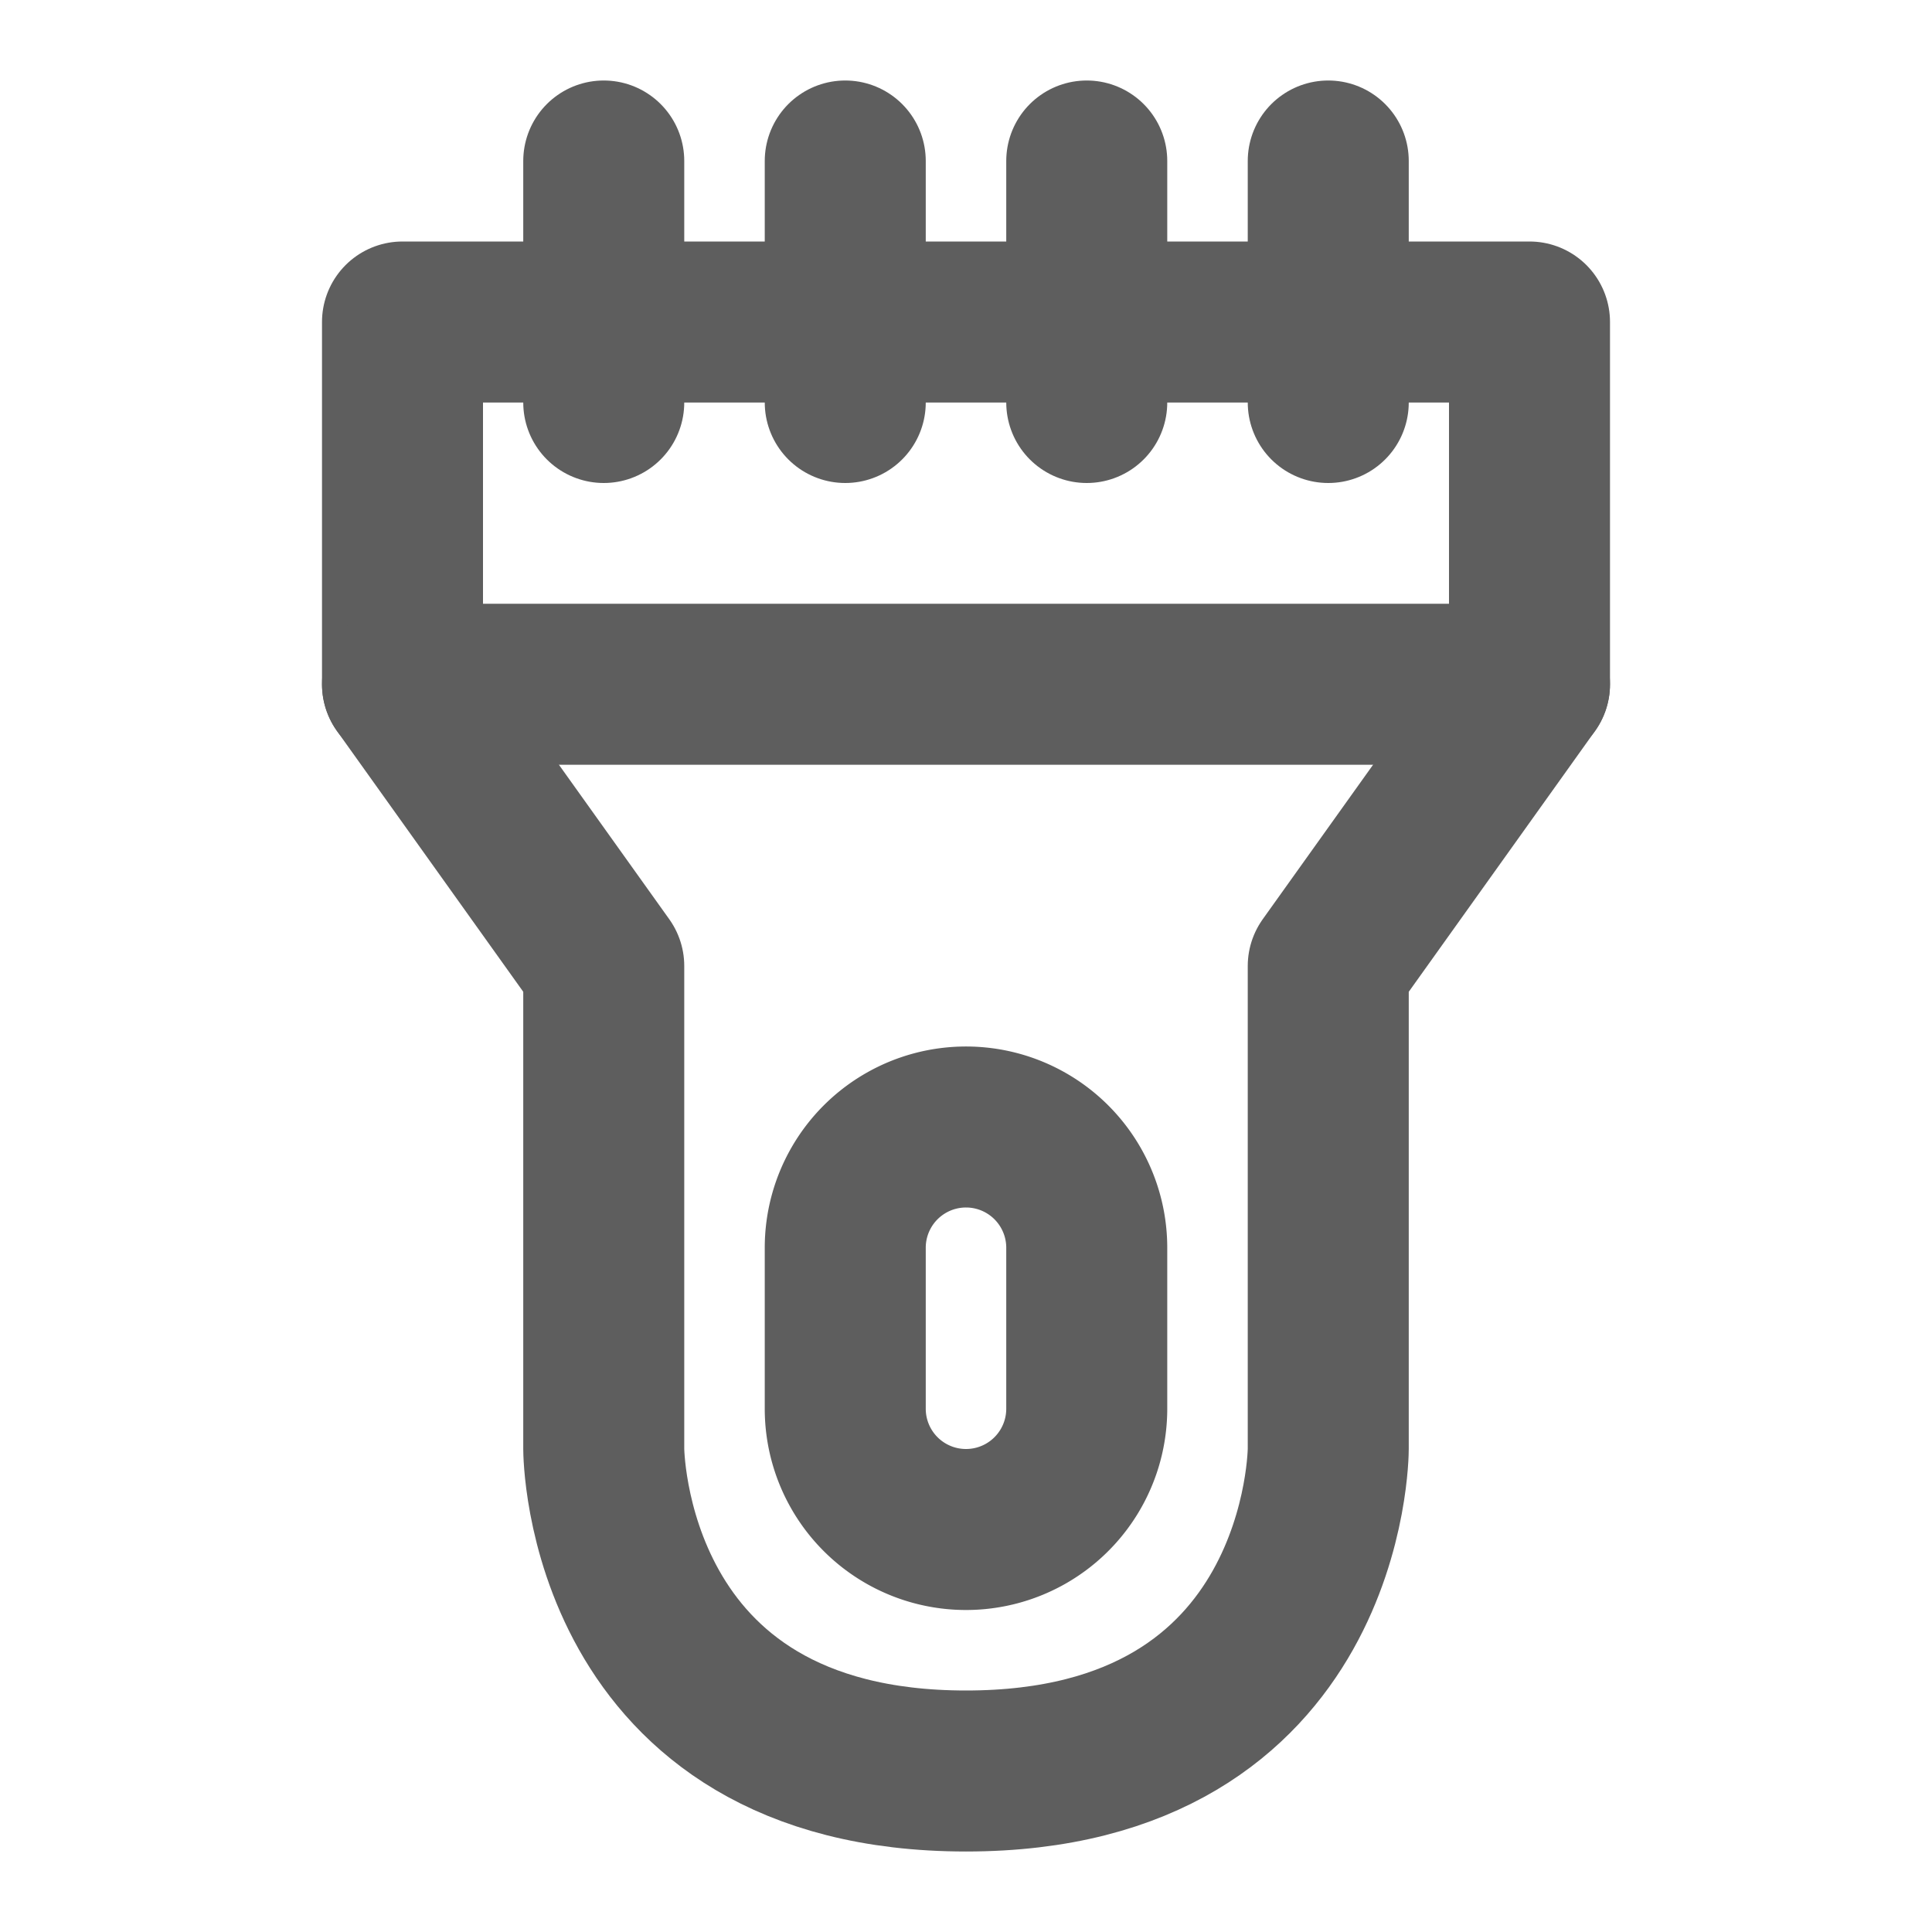 <svg width="80" height="80" fill="none" stroke="#5e5e5e" stroke-linecap="round" stroke-linejoin="round" stroke-width="2" viewBox="0 0 24 24" xmlns="http://www.w3.org/2000/svg">
  <path d="M5 4h14v4.5L16.5 12v6s0 4-4.5 4-4.5-4-4.5-4v-6L5 8.5V4Z"></path>
  <path d="M7.5 2v3"></path>
  <path d="M10.5 2v3"></path>
  <path d="M13.5 2v3"></path>
  <path d="M13.5 15.5a1.5 1.5 0 0 0-3 0v2a1.5 1.5 0 0 0 3 0v-2Z"></path>
  <path d="M5 8.5h14"></path>
  <path d="M16.5 2v3"></path>
</svg>